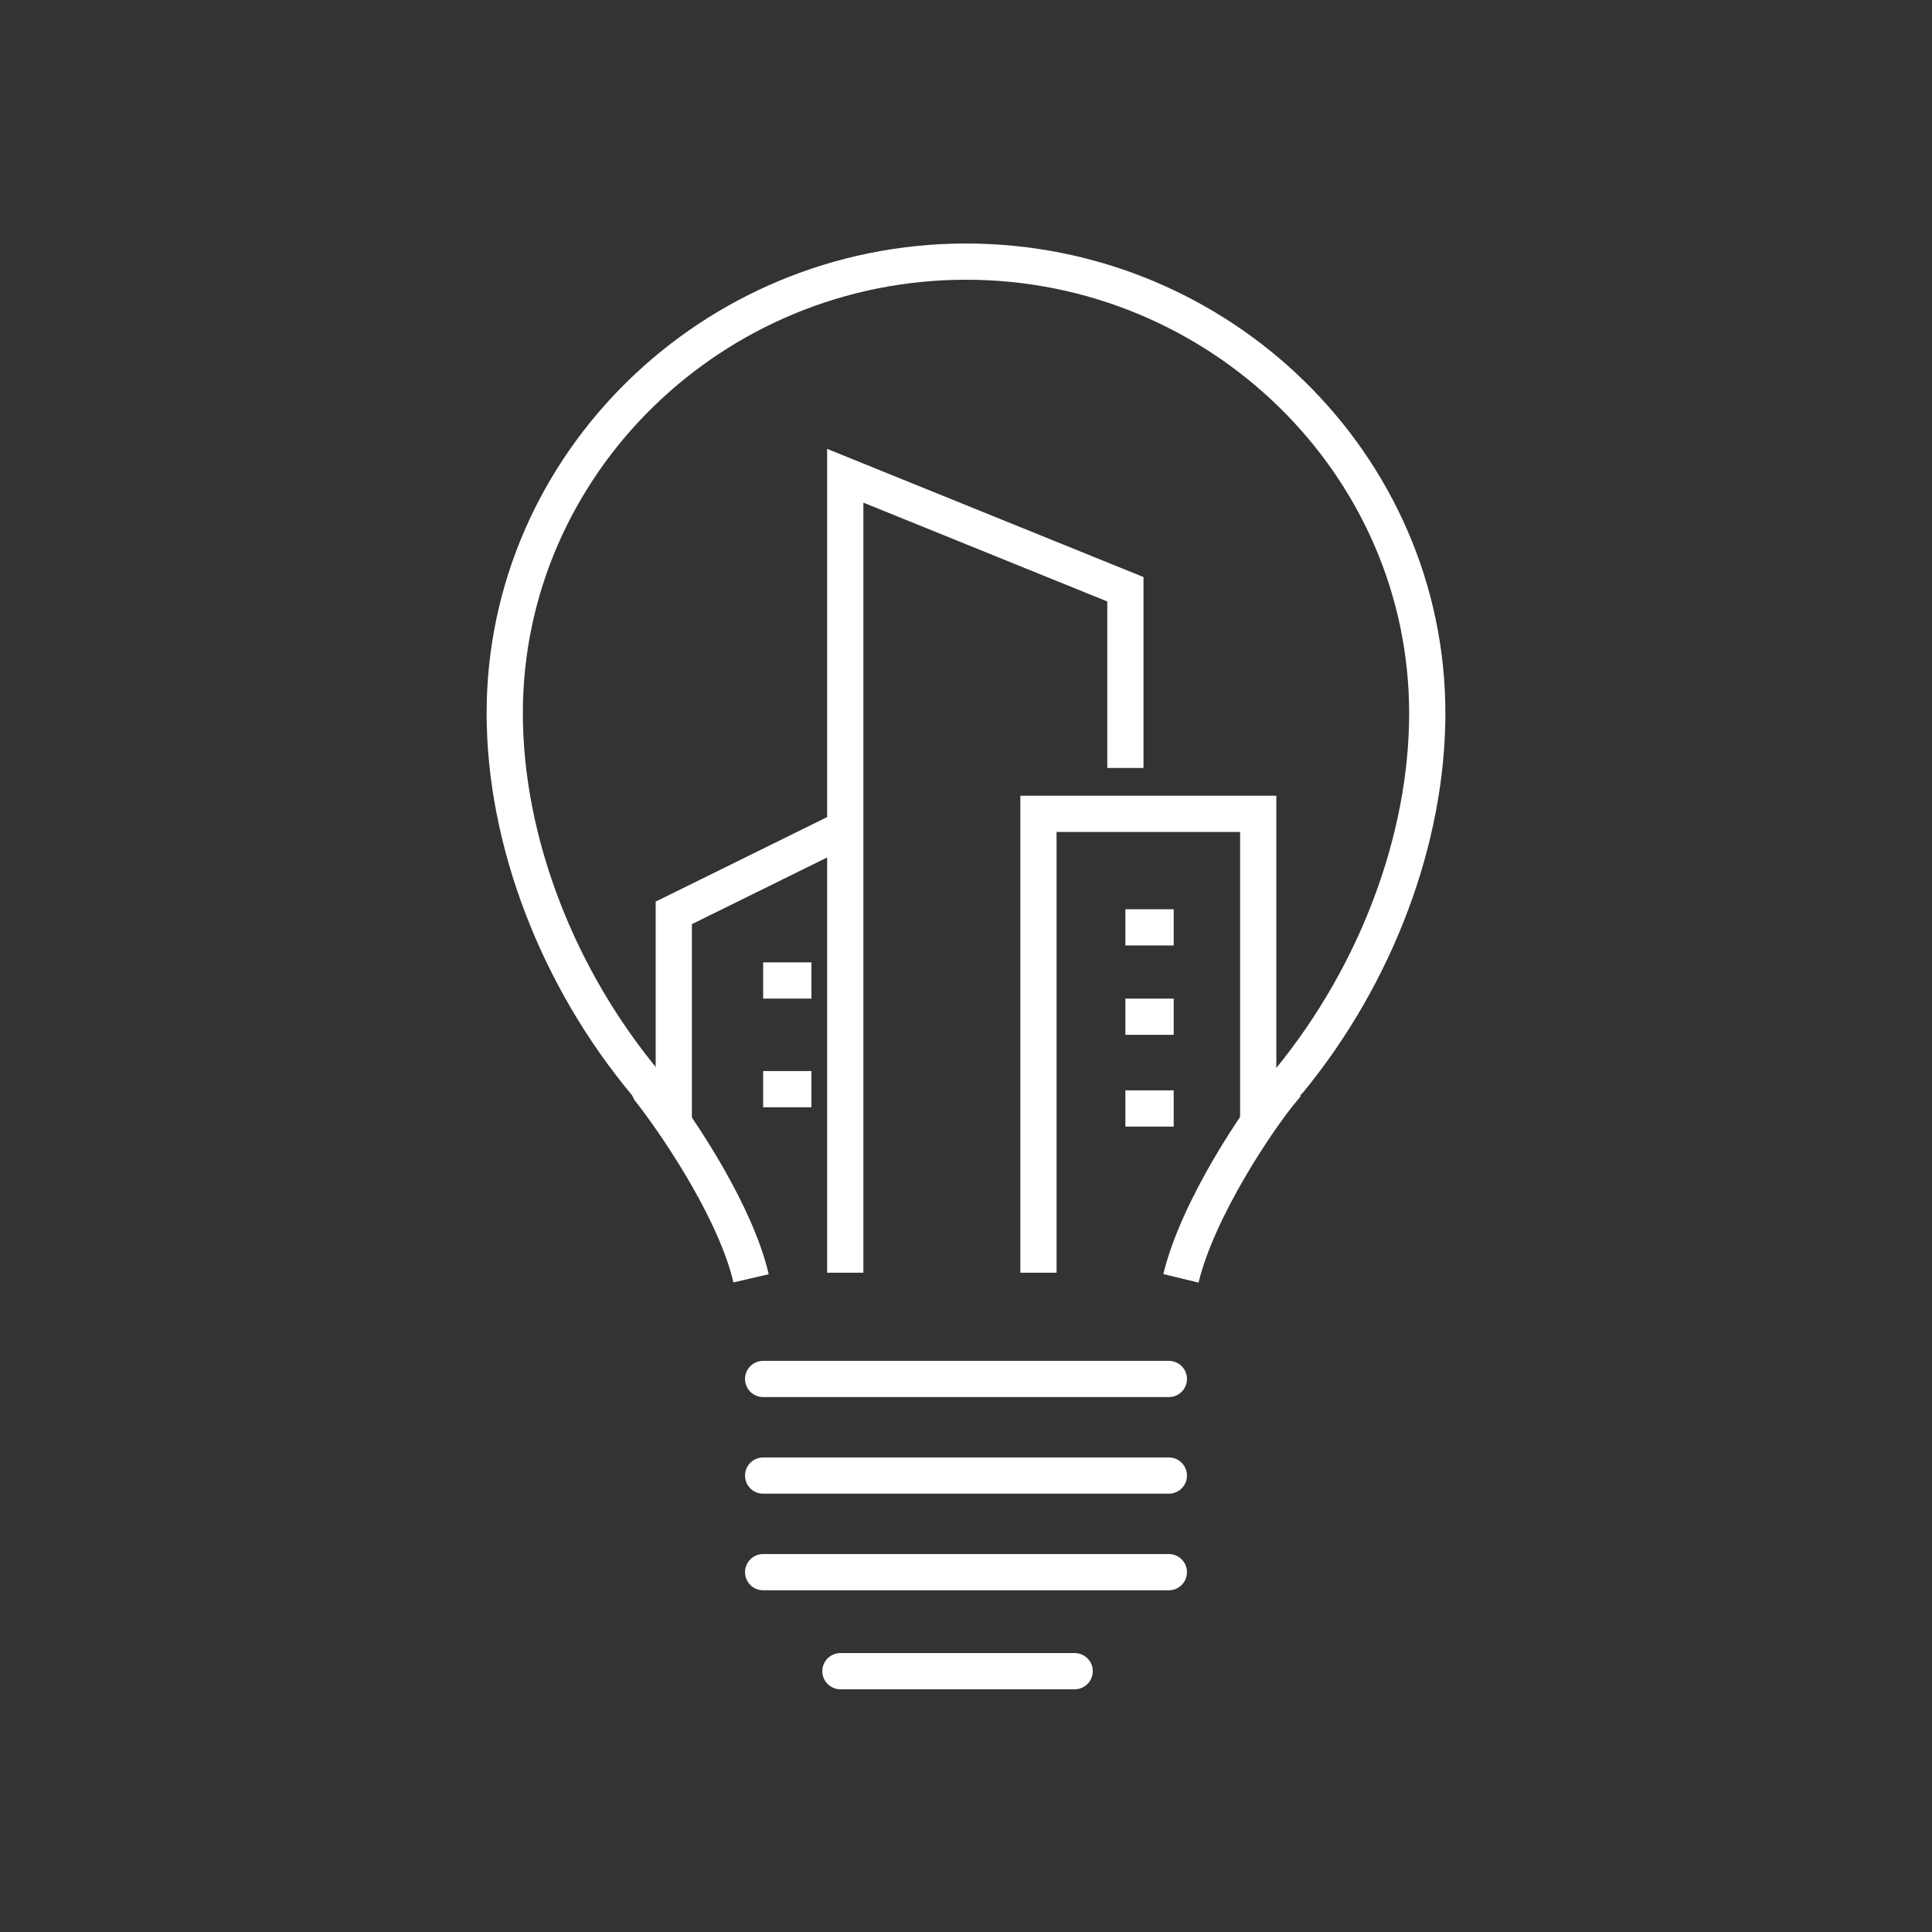 <?xml version="1.0" encoding="utf-8"?>
<!-- Generator: Adobe Illustrator 23.0.6, SVG Export Plug-In . SVG Version: 6.00 Build 0)  -->
<svg version="1.1" id="Ebene_1" xmlns="http://www.w3.org/2000/svg" xmlns:xlink="http://www.w3.org/1999/xlink" x="0px" y="0px"
	 viewBox="0 0 80 80" style="enable-background:new 0 0 80 80;" xml:space="preserve">
<rect x="0" y="0" width="80" height="80" fill="#333333" stroke="none"/>
<style type="text/css">
	.st0{fill:none;stroke:#FFFFFF;stroke-width:1.5;}
	.st1{fill:none;stroke:#FFFFFF;stroke-width:1.5;stroke-linecap:round;}
</style>
<title>icon kommune</title>
<desc>Created with Sketch.</desc>
<g id="Produktseite">
	<g id="icon-kommune" transform="translate(1, 1)">
		<g id="Group-3" transform="translate(0, 0.033)">
			<path id="Path" class="st0" d="M47.9,51.9c0.7-2.9,3.2-6.6,4.2-7.8l0,0c0-0.1,0.1-0.2,0.2-0.3l0.1-0.1c3.6-4.4,5.7-10,5.7-15.2
				c0-10.3-8.6-18.7-19.1-18.7s-19.1,8.4-19.1,18.7l0,0c0,5.3,2.2,11,5.9,15.4l0.1,0.2c1.4,1.8,3.6,5.2,4.2,7.8"/>
		</g>
		<path id="Path-10" class="st1" d="M30.6,56.1h16.8"/>
		<path class="st1" d="M30.6,60.1h16.8"/>
		<path class="st1" d="M30.6,64.1h16.8"/>
		<path id="Path-18" class="st1" d="M33.8,68.2h9.7"/>
		<polyline id="Path-19" class="st0" points="34,51.7 34,18.7 45.6,23.4 45.6,30.8 		"/>
		<polyline id="Path-20" class="st0" points="26.9,45.7 26.9,36.8 34,33.3 		"/>
		<polyline id="Path-21" class="st0" points="42,51.7 42,32.7 51.1,32.7 51.1,45.7 		"/>
		<path id="Path-22" class="st0" d="M45.6,37.4h2"/>
		<path class="st0" d="M45.6,41.1h2"/>
		<path class="st0" d="M45.6,44.9h2"/>
		<path class="st0" d="M30.6,39.6h2"/>
		<path class="st0" d="M30.6,44.1h2"/>
	</g>
</g>
</svg>
